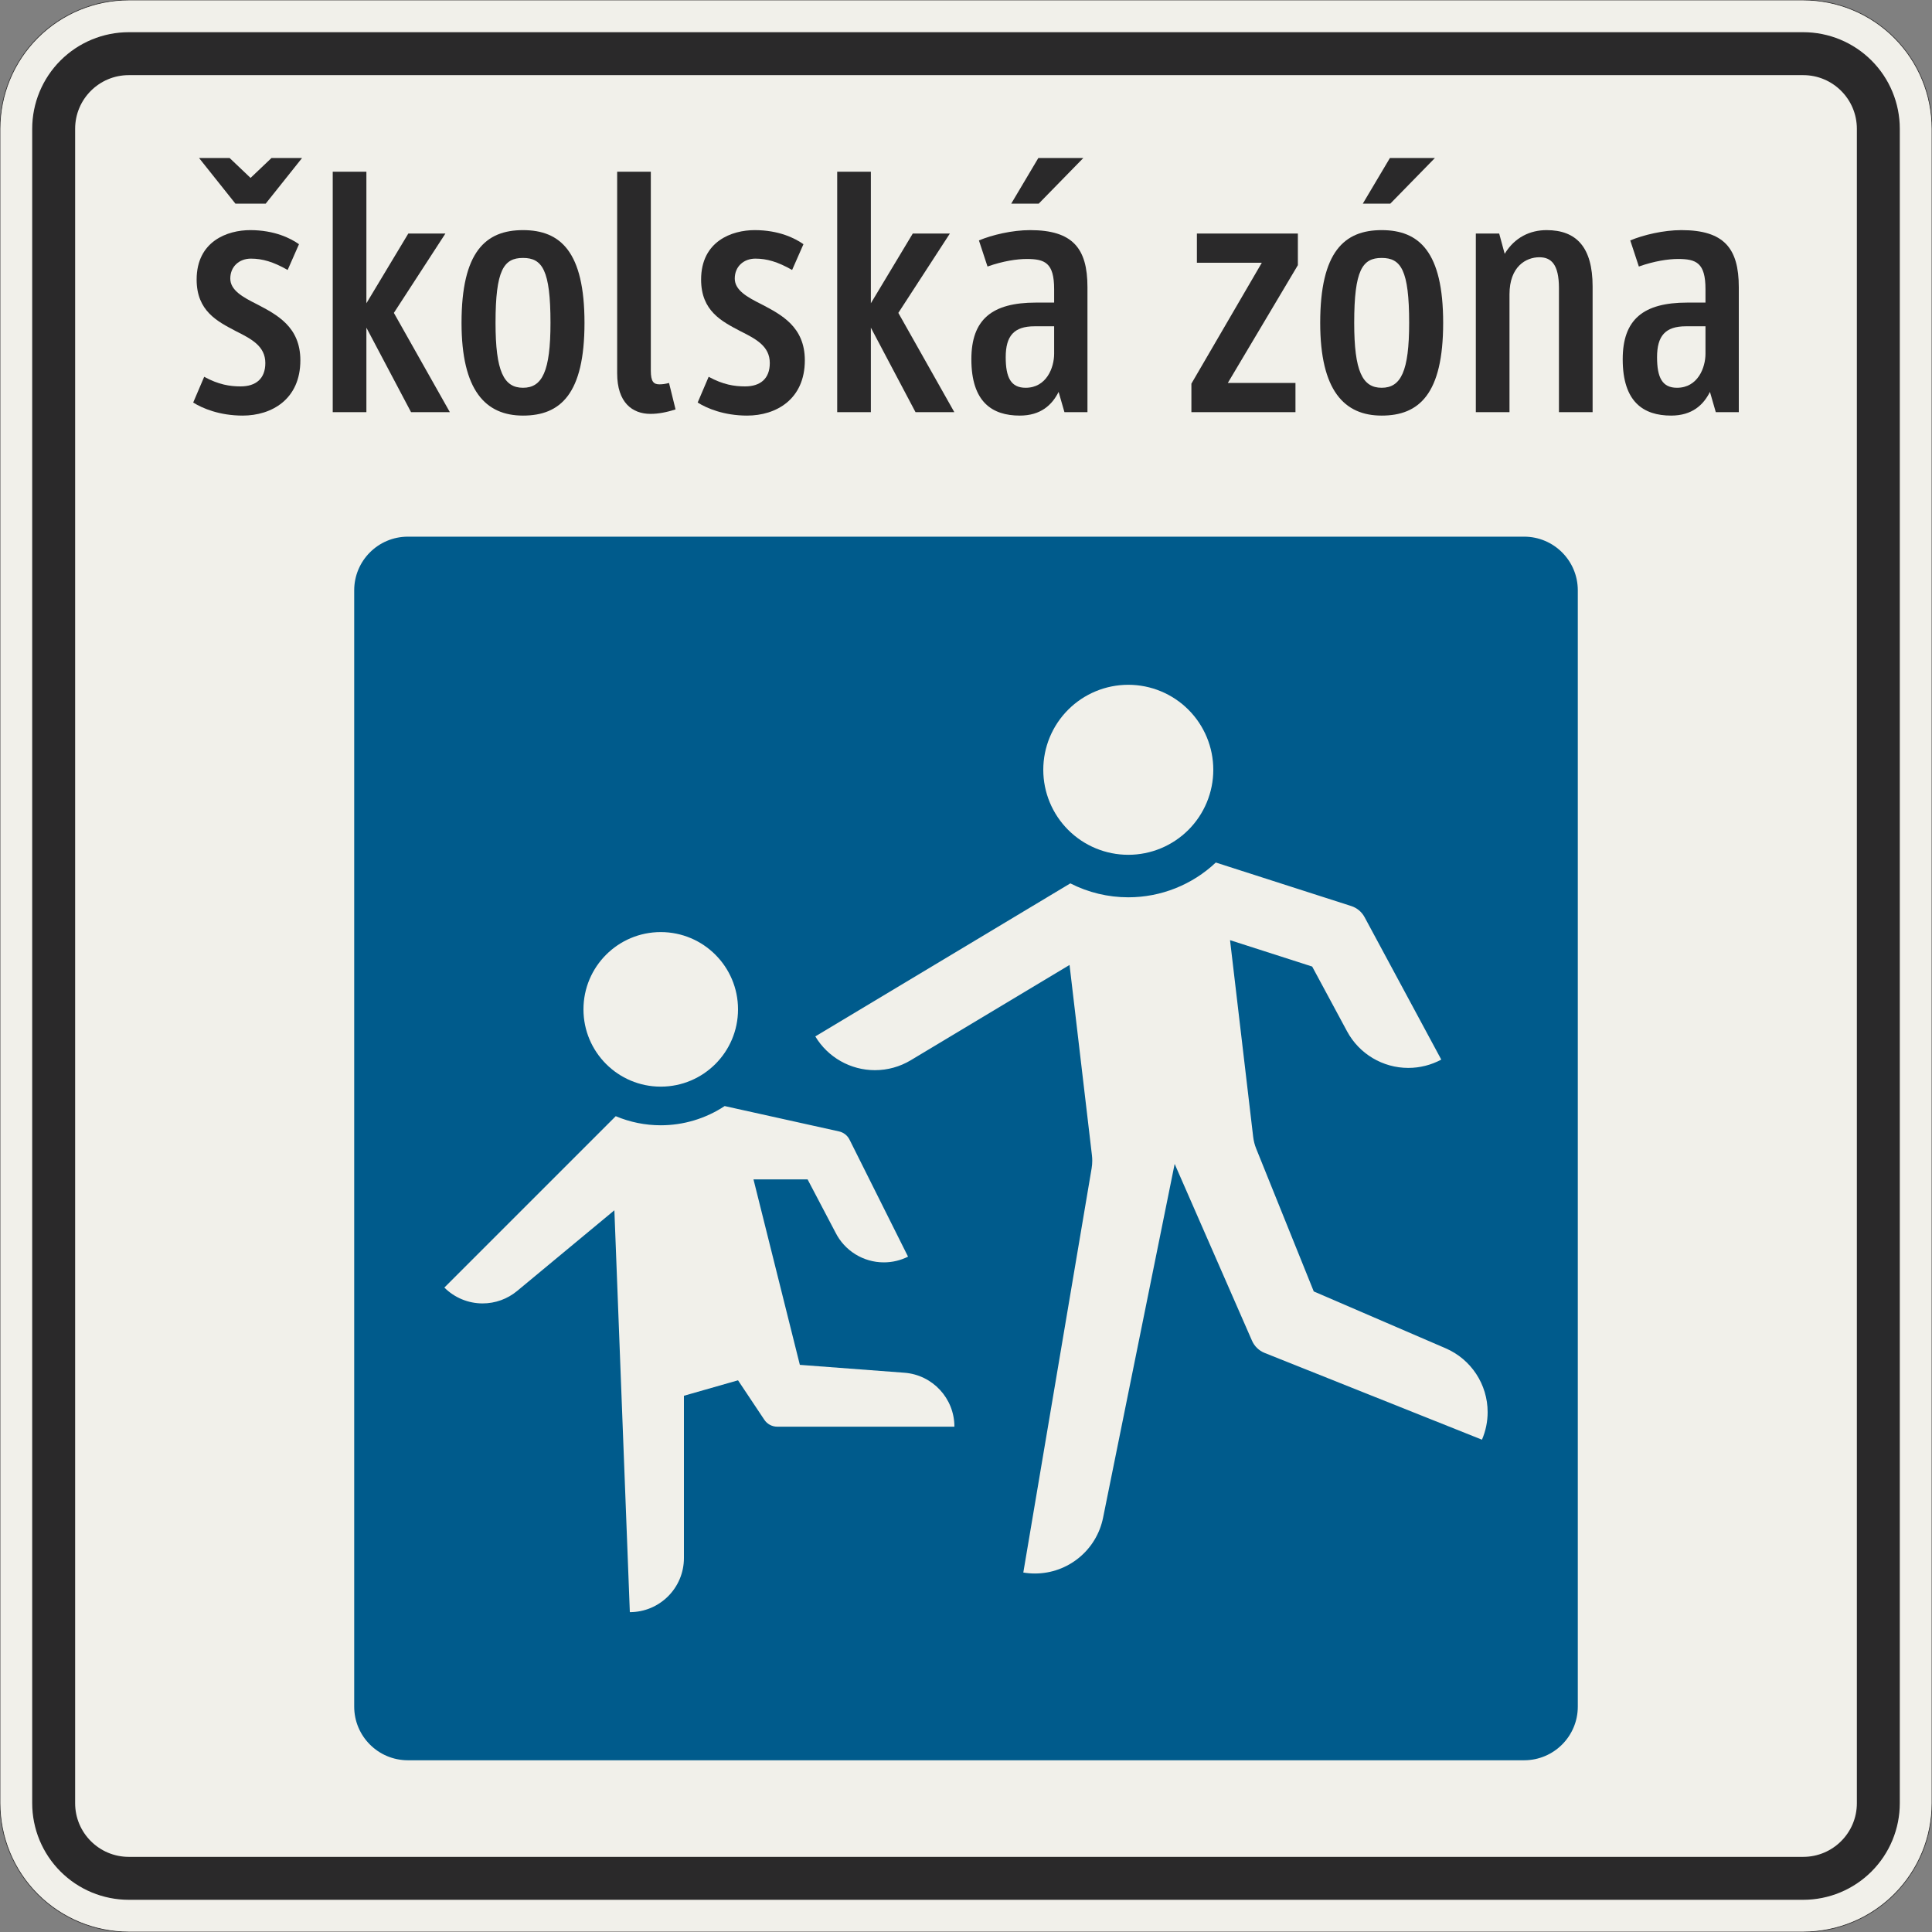 <?xml version="1.0" encoding="UTF-8"?>
<svg xmlns="http://www.w3.org/2000/svg" xmlns:xlink="http://www.w3.org/1999/xlink" width="900mm" height="900mm" viewBox="0 0 9000 9000" version="1.1">
<rect x="0" y="0" width="9000" height="9000" fill="#808080" stroke="none"/>
<defs>
<g>
<symbol overflow="visible" id="glyph0-0">
<path style="stroke:none;" d="M 105.594 0 L 643.203 0 L 643.203 -1120 L 105.594 -1120 Z M 244.797 -139.203 L 244.797 -980.797 L 504 -980.797 L 504 -139.203 Z M 244.797 -139.203 "/>
</symbol>
<symbol overflow="visible" id="glyph0-1">
<path style="stroke:none;" d="M 278.406 16 C 412.797 16 547.203 -59.203 547.203 -241.594 C 547.203 -398.406 436.797 -454.406 345.594 -502.406 C 278.406 -536 220.797 -568 220.797 -622.406 C 220.797 -678.406 262.406 -715.203 316.797 -715.203 C 369.594 -715.203 420.797 -700.797 488 -662.406 L 540.797 -782.406 C 502.406 -809.594 427.203 -848 313.594 -848 C 208 -848 64 -796.797 64 -617.594 C 64 -470.406 161.594 -422.406 246.406 -377.594 C 320 -340.797 384 -307.203 384 -228.797 C 384 -155.203 339.203 -120 268.797 -120 C 219.203 -120 166.406 -128 99.203 -164.797 L 48 -44.797 C 91.203 -17.594 171.203 16 278.406 16 Z M 385.594 -971.203 L 555.203 -1184 L 412.797 -1184 L 315.203 -1091.203 L 217.594 -1184 L 75.203 -1184 L 244.797 -971.203 Z M 385.594 -971.203 "/>
</symbol>
<symbol overflow="visible" id="glyph0-2">
<path style="stroke:none;" d="M 262.406 0 L 262.406 -393.594 L 470.406 0 L 651.203 0 L 390.406 -462.406 L 630.406 -832 L 457.594 -832 L 262.406 -507.203 L 262.406 -1120 L 105.594 -1120 L 105.594 0 Z M 262.406 0 "/>
</symbol>
<symbol overflow="visible" id="glyph0-3">
<path style="stroke:none;" d="M 361.594 16 C 536 16 648 -84.797 648 -416 C 648 -747.203 536 -848 361.594 -848 C 187.203 -848 75.203 -747.203 75.203 -416 C 75.203 -100.797 187.203 16 361.594 16 Z M 361.594 -718.406 C 451.203 -718.406 489.594 -662.406 489.594 -416 C 489.594 -190.406 451.203 -113.594 361.594 -113.594 C 272 -113.594 233.594 -190.406 233.594 -416 C 233.594 -662.406 272 -718.406 361.594 -718.406 Z M 361.594 -718.406 "/>
</symbol>
<symbol overflow="visible" id="glyph0-4">
<path style="stroke:none;" d="M 340.797 -136 C 323.203 -131.203 308.797 -129.594 296 -129.594 C 268.797 -129.594 256 -142.406 256 -193.594 L 256 -1120 L 99.203 -1120 L 99.203 -180.797 C 99.203 -44.797 169.594 8 254.406 8 C 292.797 8 331.203 0 371.203 -12.797 Z M 340.797 -136 "/>
</symbol>
<symbol overflow="visible" id="glyph0-5">
<path style="stroke:none;" d="M 278.406 16 C 412.797 16 547.203 -59.203 547.203 -241.594 C 547.203 -398.406 436.797 -454.406 345.594 -502.406 C 278.406 -536 220.797 -568 220.797 -622.406 C 220.797 -678.406 262.406 -715.203 316.797 -715.203 C 369.594 -715.203 420.797 -700.797 488 -662.406 L 540.797 -782.406 C 502.406 -809.594 427.203 -848 313.594 -848 C 208 -848 64 -796.797 64 -617.594 C 64 -470.406 161.594 -422.406 246.406 -377.594 C 320 -340.797 384 -307.203 384 -228.797 C 384 -155.203 339.203 -120 268.797 -120 C 219.203 -120 166.406 -128 99.203 -164.797 L 48 -44.797 C 91.203 -17.594 171.203 16 278.406 16 Z M 278.406 16 "/>
</symbol>
<symbol overflow="visible" id="glyph0-6">
<path style="stroke:none;" d="M 324.797 -713.594 C 409.594 -713.594 452.797 -696 452.797 -572.797 L 452.797 -510.406 L 368 -510.406 C 163.203 -510.406 67.203 -432 67.203 -246.406 C 67.203 -48 163.203 16 292.797 16 C 390.406 16 443.203 -33.594 473.594 -94.406 L 500.797 0 L 608 0 L 608 -582.406 C 608 -763.203 539.203 -848 340.797 -848 C 257.594 -848 163.203 -825.594 102.406 -800 L 142.406 -678.406 C 214.406 -704 280 -713.594 324.797 -713.594 Z M 452.797 -272 C 452.797 -208 417.594 -113.594 320 -113.594 C 251.203 -113.594 227.203 -161.594 227.203 -256 C 227.203 -355.203 265.594 -400 361.594 -400 L 452.797 -400 Z M 380.797 -971.203 L 588.797 -1184 L 379.203 -1184 L 252.797 -971.203 Z M 380.797 -971.203 "/>
</symbol>
<symbol overflow="visible" id="glyph0-7">
<path style="stroke:none;" d="M 544 -684.797 L 544 -832 L 73.594 -832 L 73.594 -696 L 376 -696 L 48 -132.797 L 48 0 L 532.797 0 L 532.797 -136 L 217.594 -136 Z M 544 -684.797 "/>
</symbol>
<symbol overflow="visible" id="glyph0-8">
<path style="stroke:none;" d="M 361.594 16 C 536 16 648 -84.797 648 -416 C 648 -747.203 536 -848 361.594 -848 C 187.203 -848 75.203 -747.203 75.203 -416 C 75.203 -100.797 187.203 16 361.594 16 Z M 361.594 -718.406 C 451.203 -718.406 489.594 -662.406 489.594 -416 C 489.594 -190.406 451.203 -113.594 361.594 -113.594 C 272 -113.594 233.594 -190.406 233.594 -416 C 233.594 -662.406 272 -718.406 361.594 -718.406 Z M 401.594 -971.203 L 609.594 -1184 L 400 -1184 L 273.594 -971.203 Z M 401.594 -971.203 "/>
</symbol>
<symbol overflow="visible" id="glyph0-9">
<path style="stroke:none;" d="M 649.594 0 L 649.594 -585.594 C 649.594 -768 574.406 -848 435.203 -848 C 358.406 -848 286.406 -814.406 240 -737.594 L 214.406 -832 L 105.594 -832 L 105.594 0 L 262.406 0 L 262.406 -548.797 C 262.406 -678.406 339.203 -721.594 401.594 -721.594 C 456 -721.594 492.797 -689.594 492.797 -577.594 L 492.797 0 Z M 649.594 0 "/>
</symbol>
<symbol overflow="visible" id="glyph0-10">
<path style="stroke:none;" d="M 324.797 -713.594 C 409.594 -713.594 452.797 -696 452.797 -572.797 L 452.797 -510.406 L 368 -510.406 C 163.203 -510.406 67.203 -432 67.203 -246.406 C 67.203 -48 163.203 16 292.797 16 C 390.406 16 443.203 -33.594 473.594 -94.406 L 500.797 0 L 608 0 L 608 -582.406 C 608 -763.203 539.203 -848 340.797 -848 C 257.594 -848 163.203 -825.594 102.406 -800 L 142.406 -678.406 C 214.406 -704 280 -713.594 324.797 -713.594 Z M 452.797 -272 C 452.797 -208 417.594 -113.594 320 -113.594 C 251.203 -113.594 227.203 -161.594 227.203 -256 C 227.203 -355.203 265.594 -400 361.594 -400 L 452.797 -400 Z M 452.797 -272 "/>
</symbol>
</g>
</defs>
<g id="surface196">
<path style="fill-rule:evenodd;fill:rgb(94.51%,94.118%,91.765%);fill-opacity:1;stroke-width:0.3;stroke-linecap:butt;stroke-linejoin:miter;stroke:rgb(16.471%,16.078%,16.471%);stroke-opacity:1;stroke-miterlimit:3;" d="M -390 -450 C -405.913 -450 -421.174 -443.679 -432.427 -432.427 C -443.679 -421.174 -450 -405.913 -450 -390 L -450 390 C -450 405.913 -443.679 421.174 -432.427 432.427 C -421.174 443.679 -405.913 450 -390 450 L 390 450 C 405.913 450 421.174 443.679 432.427 432.427 C 443.679 421.174 450 405.913 450 390 L 450 -390 C 450 -405.913 443.679 -421.174 432.427 -432.427 C 421.174 -443.679 405.913 -450 390 -450 L -390 -450 " transform="matrix(10,0,0,-10,4500,4500)"/>
<path style=" stroke:none;fill-rule:evenodd;fill:rgb(16.471%,16.078%,16.471%);fill-opacity:1;" d="M 600 8850 C 480.652 8850 366.191 8802.59 281.801 8718.199 C 197.41 8633.809 150 8519.348 150 8400 L 150 600 C 150 480.652 197.41 366.191 281.801 281.801 C 366.191 197.41 480.652 150 600 150 L 8400 150 C 8519.348 150 8633.809 197.41 8718.199 281.801 C 8802.59 366.191 8850 480.652 8850 600 L 8850 8400 C 8850 8519.348 8802.59 8633.809 8718.199 8718.199 C 8633.809 8802.59 8519.348 8850 8400 8850 L 600 8850 M 600 8650 C 461.93 8650 350 8538.07 350 8400 L 350 600 C 350 461.93 461.93 350 600 350 L 8400 350 C 8538.07 350 8650 461.93 8650 600 L 8650 8400 C 8650 8538.07 8538.07 8650 8400 8650 L 600 8650 "/>
<path style=" stroke:none;fill-rule:evenodd;fill:rgb(0%,35.686%,54.902%);fill-opacity:1;" d="M 1900 8200 C 1761.93 8200 1650 8088.07 1650 7950 L 1650 2750 C 1650 2611.93 1761.93 2500 1900 2500 L 7100 2500 C 7238.07 2500 7350 2611.93 7350 2750 L 7350 7950 C 7350 8088.07 7238.07 8200 7100 8200 L 1900 8200 "/>
<path style=" stroke:none;fill-rule:evenodd;fill:rgb(94.51%,94.118%,91.765%);fill-opacity:1;" d="M 2862 5638 L 2409.094 6013.75 C 2363.867 6051.27 2306.953 6071.809 2248.188 6071.809 C 2181.355 6071.809 2117.258 6045.258 2070 5997.996 L 2868.355 5199.645 C 2934.715 5227.598 3005.992 5242 3078 5242 C 3183.891 5242 3287.445 5210.867 3375.781 5152.473 L 3908.523 5270.578 C 3929.703 5275.273 3947.637 5289.266 3957.336 5308.672 L 4230 5854 C 4195.008 5871.496 4156.422 5880.605 4117.301 5880.605 C 4021.852 5880.605 3934.594 5826.676 3891.906 5741.301 L 3762 5494 L 3510 5494 L 3726 6358 L 4212.945 6394.715 C 4344.398 6404.625 4446 6514.172 4446 6646 L 3620.535 6646.004 C 3596.461 6646.004 3573.98 6633.973 3560.625 6613.941 L 3438.004 6430 L 3186 6502 L 3186 7258 C 3186 7397.176 3073.176 7510 2934 7510 L 2862 5638 M 3438 4702 C 3438 4503.176 3276.824 4342 3078 4342 C 2879.176 4342 2718 4503.176 2718 4702 C 2718 4900.824 2879.176 5062 3078 5062 C 3276.824 5062 3438 4900.824 3438 4702 "/>
<path style=" stroke:none;fill-rule:evenodd;fill:rgb(94.51%,94.118%,91.765%);fill-opacity:1;" d="M 4766.961 7325.469 L 5085.125 5443.051 C 5087.137 5431.156 5088.145 5419.117 5088.145 5407.055 C 5088.145 5398.617 5087.652 5390.191 5086.668 5381.816 L 4982.352 4495.145 L 4242.531 4939.105 C 4192.172 4969.328 4134.547 4985.289 4075.816 4985.289 C 3962.016 4985.289 3856.555 4925.586 3798 4828.008 L 4986 4115.09 C 5069.605 4157.754 5162.137 4180 5256 4180 C 5407.59 4180 5553.445 4122.043 5663.691 4018 L 6294.578 4220.695 C 6321.156 4229.234 6343.395 4247.734 6356.633 4272.316 L 6714.008 4936 C 6666.797 4961.422 6614.016 4974.73 6560.398 4974.73 C 6441.207 4974.73 6331.637 4909.285 6275.125 4804.336 L 6112.617 4502.551 L 5729.973 4379.609 L 5837.727 5295.496 C 5839.969 5314.555 5844.742 5333.227 5851.914 5351.023 L 6120 6016 L 6734.262 6280.805 C 6853.055 6332.016 6930 6448.977 6930 6578.34 C 6930 6622.449 6920.992 6666.094 6903.531 6706.598 L 5891.098 6302.449 C 5864.766 6291.918 5843.633 6271.445 5832.266 6245.461 L 5472 5422 L 5138.523 7070.25 C 5107.949 7221.363 4975.133 7330 4820.957 7330 C 4802.863 7330 4784.805 7328.484 4766.961 7325.469 M 5652 3586 C 5652 3480.973 5610.277 3380.25 5536.016 3305.984 C 5461.75 3231.723 5361.027 3190 5256 3190 C 5150.973 3190 5050.25 3231.723 4975.984 3305.984 C 4901.723 3380.25 4860 3480.973 4860 3586 C 4860 3691.027 4901.723 3791.75 4975.984 3866.016 C 5050.25 3940.277 5150.973 3982 5256 3982 C 5361.027 3982 5461.75 3940.277 5536.016 3866.016 C 5610.277 3791.75 5652 3691.027 5652 3586 "/>
<g style="fill:rgb(16.471%,16.078%,16.471%);fill-opacity:1;">
  <use xlink:href="#glyph0-1" x="852" y="1920"/>
</g>
<g style="fill:rgb(16.471%,16.078%,16.471%);fill-opacity:1;">
  <use xlink:href="#glyph0-2" x="1444.398" y="1920"/>
</g>
<g style="fill:rgb(16.471%,16.078%,16.471%);fill-opacity:1;">
  <use xlink:href="#glyph0-3" x="2074.801" y="1920"/>
</g>
<g style="fill:rgb(16.471%,16.078%,16.471%);fill-opacity:1;">
  <use xlink:href="#glyph0-4" x="2775.801" y="1920"/>
</g>
<g style="fill:rgb(16.471%,16.078%,16.471%);fill-opacity:1;">
  <use xlink:href="#glyph0-5" x="3202" y="1920"/>
</g>
<g style="fill:rgb(16.471%,16.078%,16.471%);fill-opacity:1;">
  <use xlink:href="#glyph0-2" x="3794.398" y="1920"/>
</g>
<g style="fill:rgb(16.471%,16.078%,16.471%);fill-opacity:1;">
  <use xlink:href="#glyph0-6" x="4457.801" y="1920"/>
</g>
<g style="fill:rgb(16.471%,16.078%,16.471%);fill-opacity:1;">
  <use xlink:href="#glyph0-7" x="5502" y="1920"/>
</g>
<g style="fill:rgb(16.471%,16.078%,16.471%);fill-opacity:1;">
  <use xlink:href="#glyph0-8" x="6074.801" y="1920"/>
</g>
<g style="fill:rgb(16.471%,16.078%,16.471%);fill-opacity:1;">
  <use xlink:href="#glyph0-9" x="6769.398" y="1920"/>
</g>
<g style="fill:rgb(16.471%,16.078%,16.471%);fill-opacity:1;">
  <use xlink:href="#glyph0-10" x="7492" y="1920"/>
</g>
</g>
</svg>
